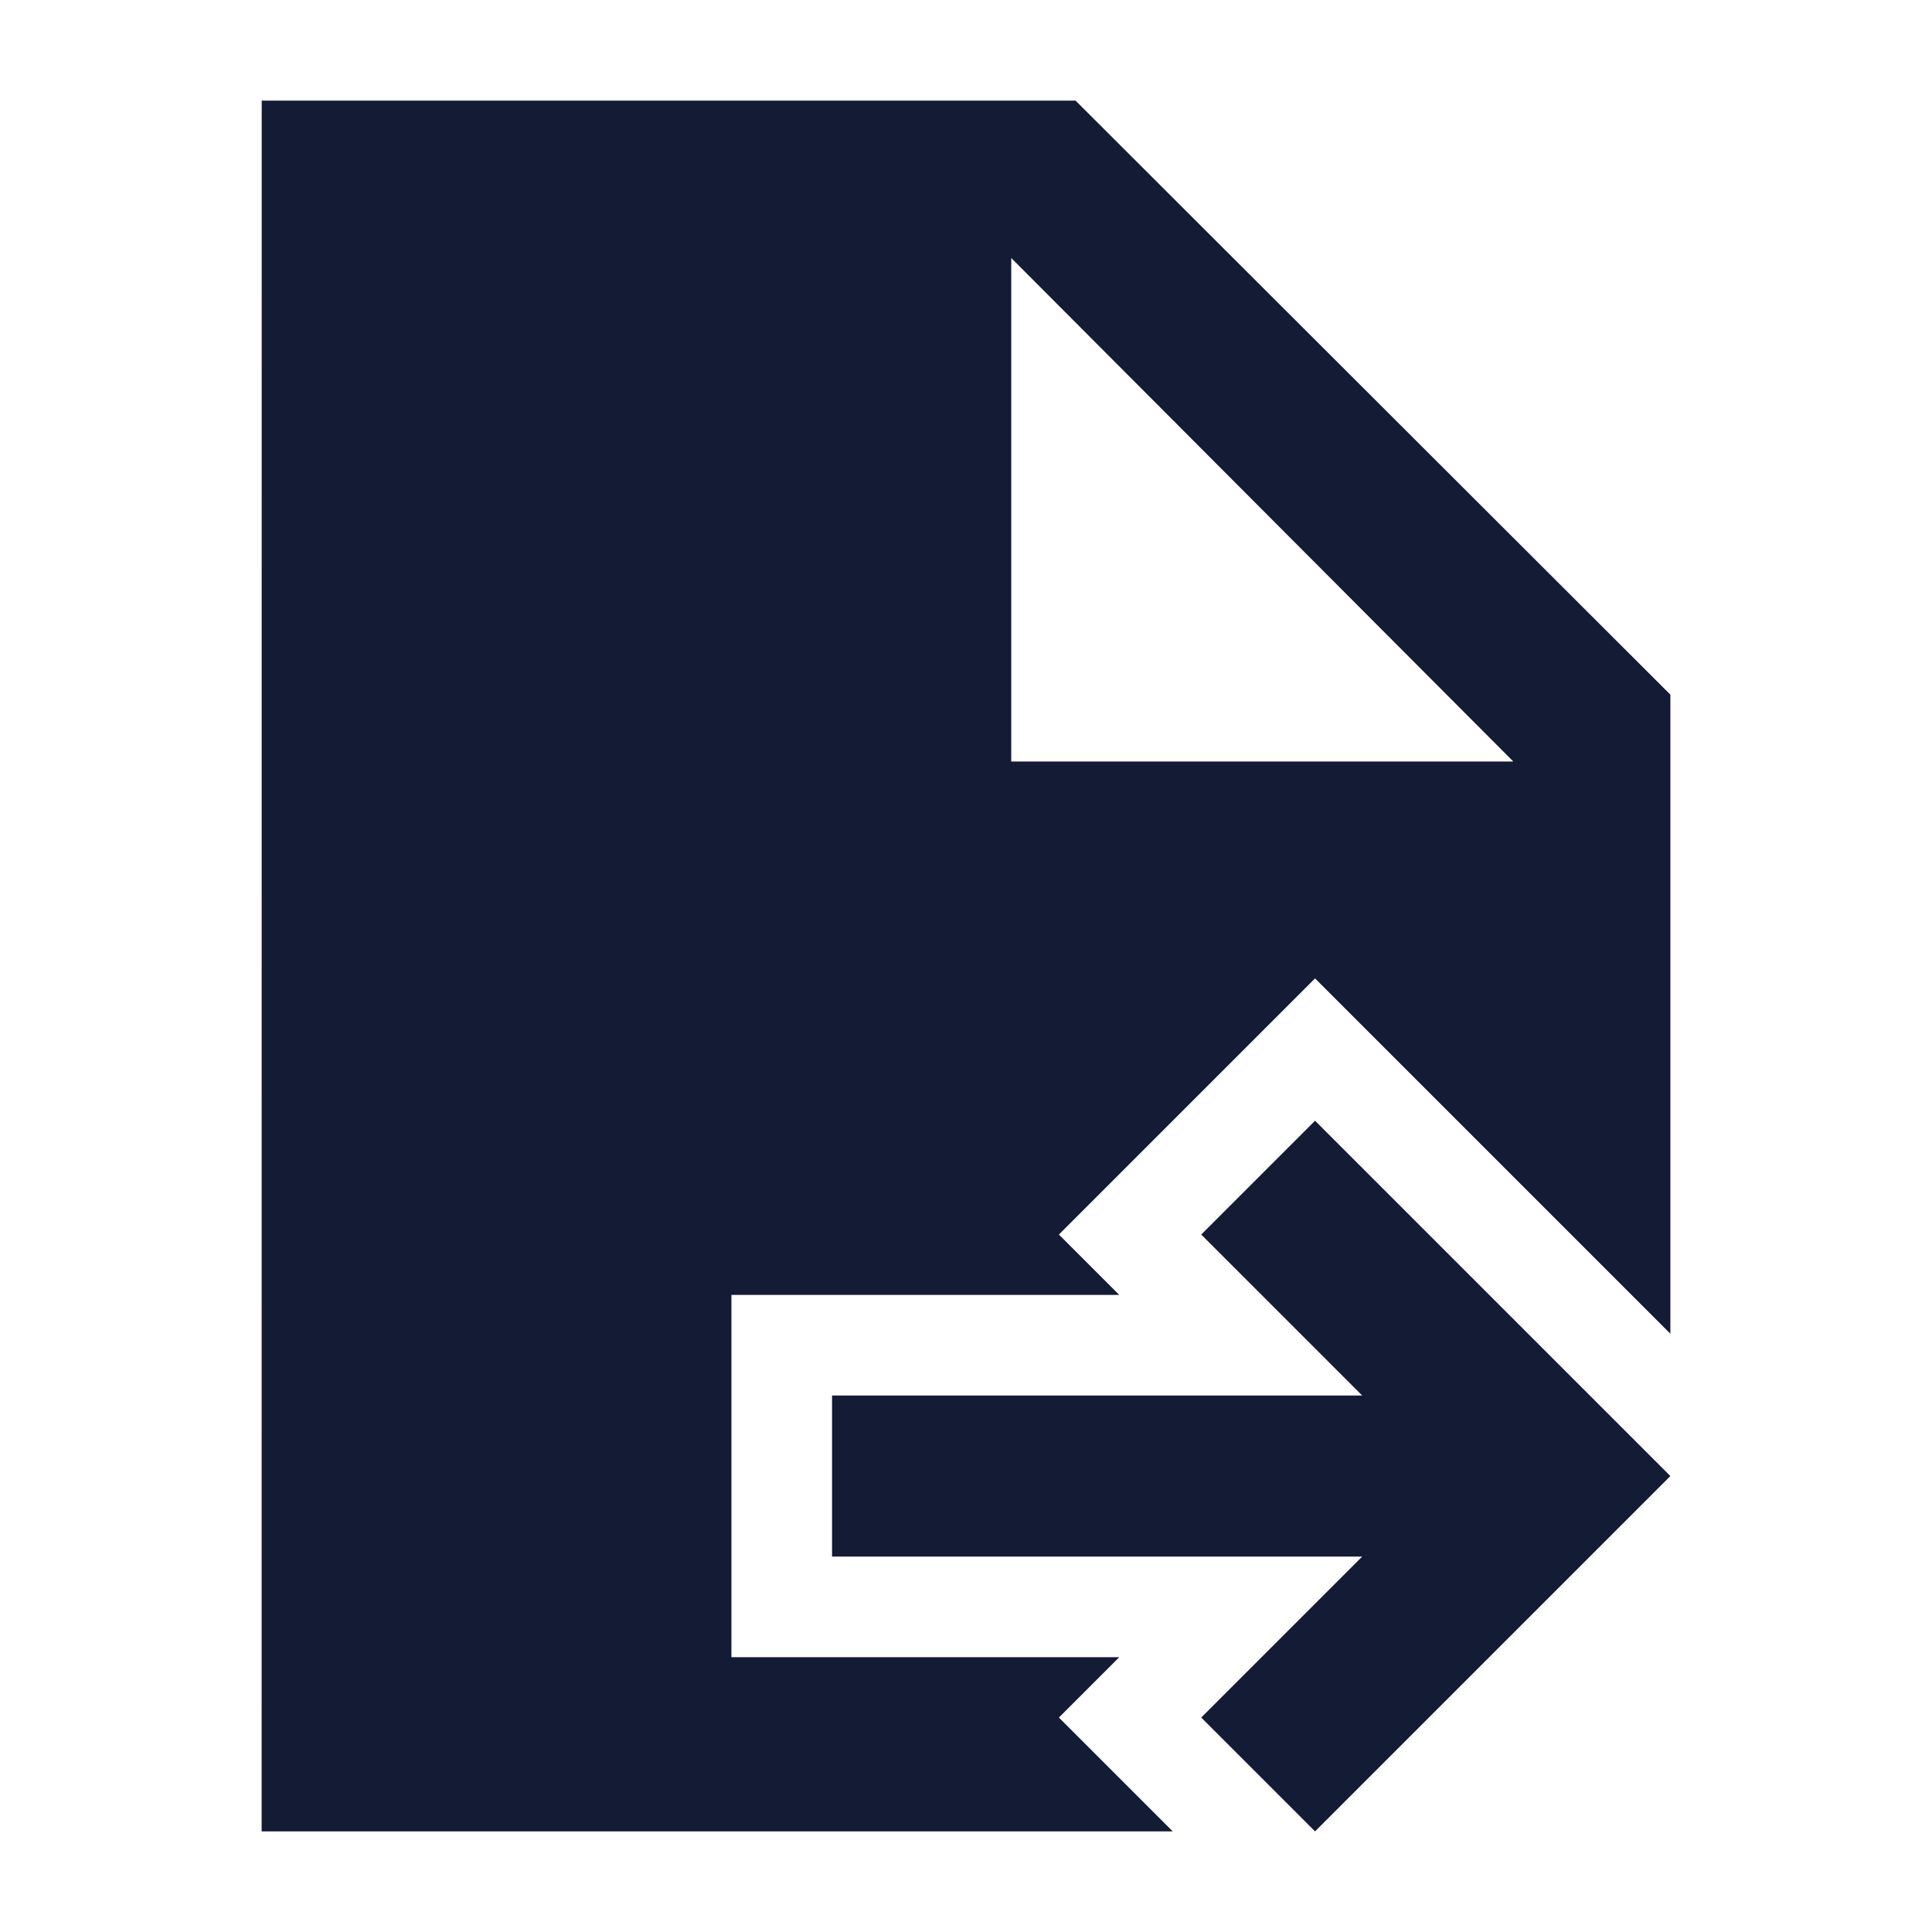 <svg width="24" height="24" viewBox="0 0 24 24" fill="none" xmlns="http://www.w3.org/2000/svg">
<path fill-rule="evenodd" clip-rule="evenodd" d="M16.336 13.922L20.75 18.336L16.336 22.75L14.922 21.336L16.922 19.336H10.336V17.336H16.922L14.922 15.336L16.336 13.922Z" fill="#141B34"/>
<path fill-rule="evenodd" clip-rule="evenodd" d="M3.251 1.25L3.25 22.75H14.568L13.154 21.336L13.904 20.586H9.086V16.086H13.904L13.154 15.336L16.336 12.154L20.75 16.568V8.629L13.361 1.25H3.251ZM12.562 3.205L18.799 9.46H12.562V3.205Z" fill="#141B34"/>
</svg>
